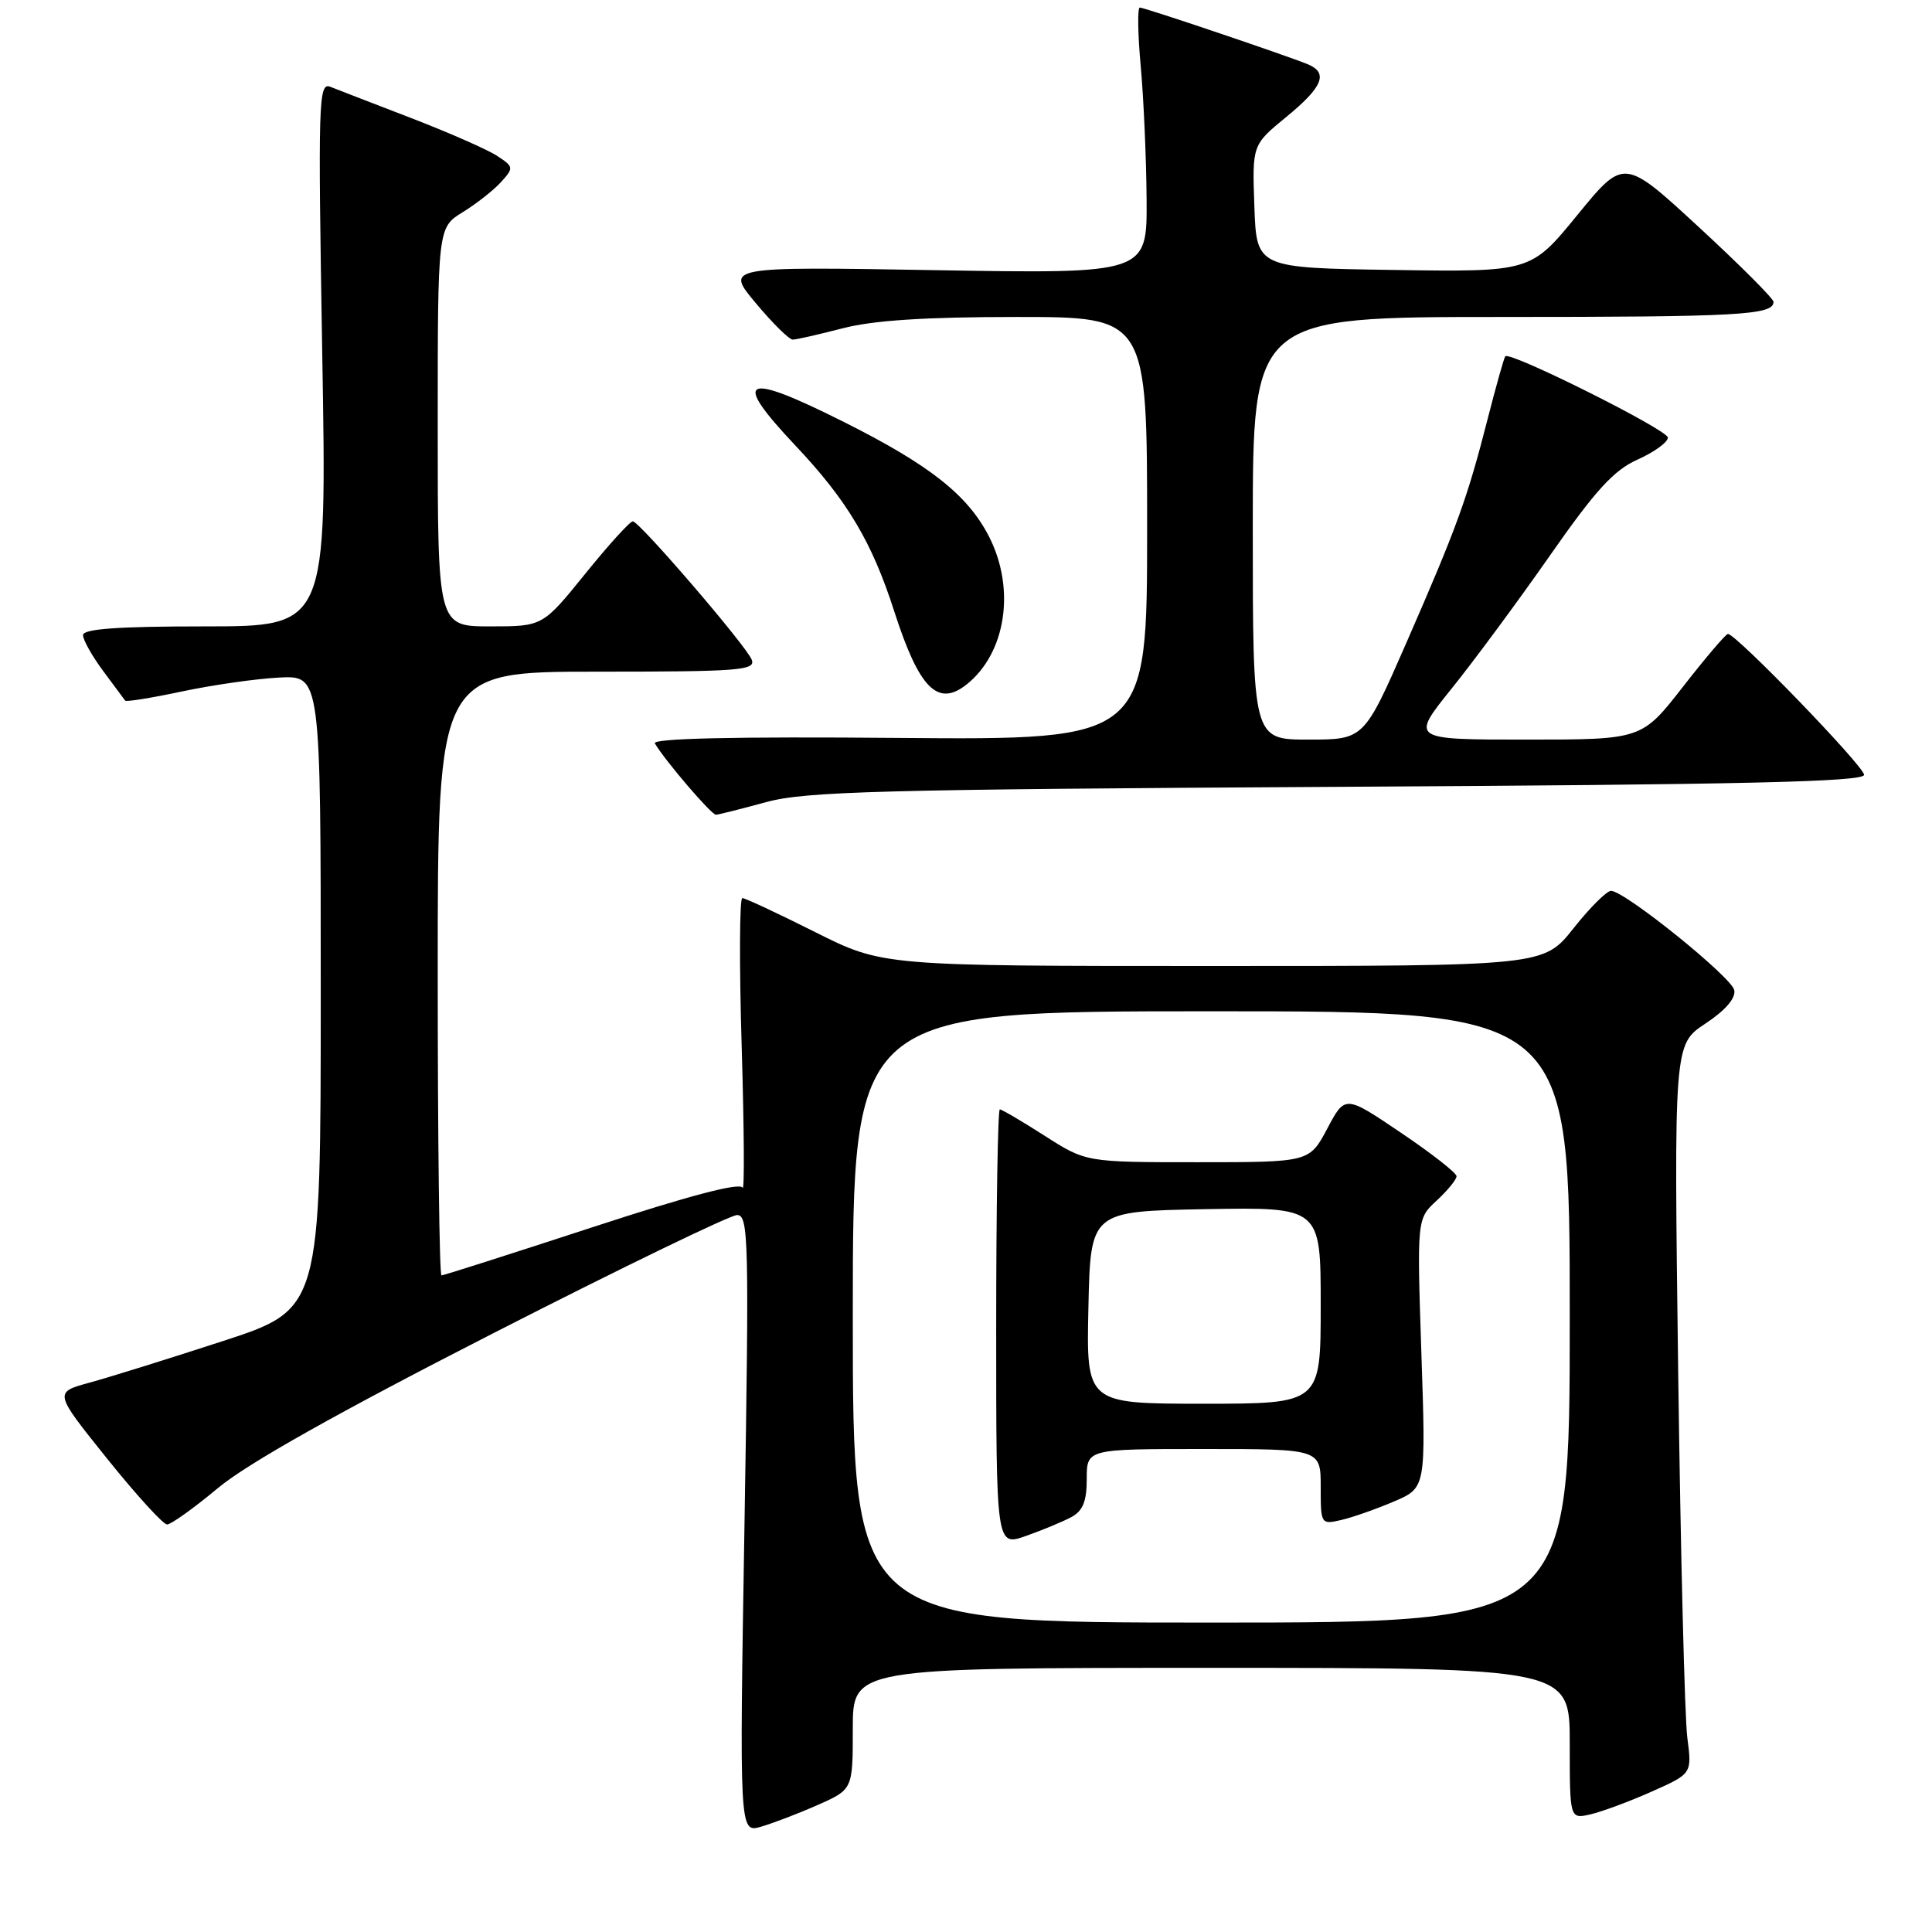 <?xml version="1.0" encoding="UTF-8" standalone="no"?>
<!DOCTYPE svg PUBLIC "-//W3C//DTD SVG 1.1//EN" "http://www.w3.org/Graphics/SVG/1.1/DTD/svg11.dtd" >
<svg xmlns="http://www.w3.org/2000/svg" xmlns:xlink="http://www.w3.org/1999/xlink" version="1.1" viewBox="0 0 256 256">
 <g >
 <path fill="currentColor"
d=" M 108.35 239.17 C 113.00 237.11 113.00 237.11 113.00 229.06 C 113.00 221.00 113.00 221.00 160.50 221.00 C 208.00 221.00 208.00 221.00 208.00 231.02 C 208.00 241.04 208.00 241.04 210.75 240.41 C 212.26 240.06 215.91 238.71 218.85 237.40 C 224.20 235.02 224.20 235.02 223.58 230.26 C 223.23 227.64 222.69 205.90 222.37 181.95 C 221.80 138.40 221.80 138.40 225.96 135.64 C 228.61 133.89 230.01 132.28 229.80 131.20 C 229.47 129.49 215.37 118.12 213.48 118.04 C 212.92 118.02 210.68 120.25 208.50 123.00 C 204.54 128.00 204.54 128.00 160.75 128.00 C 116.96 128.00 116.96 128.00 108.00 123.50 C 103.07 121.03 98.74 119.00 98.36 119.00 C 97.99 119.00 97.95 127.89 98.28 138.75 C 98.60 149.61 98.66 157.99 98.39 157.38 C 98.08 156.64 91.28 158.43 78.46 162.63 C 67.75 166.13 58.77 169.00 58.50 169.00 C 58.22 169.00 58.00 151.00 58.00 129.00 C 58.00 89.00 58.00 89.00 79.11 89.00 C 97.95 89.00 100.15 88.83 99.61 87.42 C 98.91 85.60 84.83 69.21 83.86 69.08 C 83.51 69.04 80.68 72.15 77.57 76.00 C 71.91 83.00 71.91 83.00 64.96 83.00 C 58.00 83.00 58.00 83.00 58.00 56.58 C 58.00 30.16 58.00 30.16 61.32 28.11 C 63.14 26.99 65.43 25.19 66.40 24.11 C 68.10 22.23 68.08 22.10 65.83 20.63 C 64.55 19.80 59.45 17.56 54.50 15.65 C 49.55 13.75 44.73 11.88 43.79 11.51 C 42.20 10.86 42.13 13.15 42.70 46.91 C 43.32 83.00 43.32 83.00 27.16 83.00 C 15.60 83.00 11.00 83.33 11.00 84.16 C 11.00 84.79 12.20 86.93 13.67 88.91 C 15.14 90.88 16.45 92.65 16.59 92.84 C 16.73 93.02 20.14 92.47 24.17 91.61 C 28.20 90.76 33.98 89.93 37.00 89.78 C 42.50 89.50 42.50 89.50 42.50 131.49 C 42.50 173.47 42.50 173.47 29.50 177.71 C 22.35 180.04 14.40 182.52 11.82 183.22 C 7.15 184.50 7.15 184.50 14.17 193.25 C 18.03 198.06 21.62 202.00 22.14 202.00 C 22.66 202.00 25.71 199.82 28.91 197.15 C 32.82 193.90 44.81 187.16 65.38 176.65 C 82.23 168.04 96.76 161.00 97.67 161.00 C 99.19 161.00 99.27 164.25 98.65 201.93 C 97.97 242.87 97.97 242.87 100.84 242.05 C 102.41 241.59 105.80 240.30 108.35 239.17 Z  M 101.50 106.29 C 106.72 104.86 116.55 104.60 177.25 104.26 C 230.92 103.97 247.00 103.60 247.00 102.67 C 247.00 101.54 230.05 84.00 228.96 84.00 C 228.68 84.00 226.00 87.15 223.00 91.00 C 217.54 98.00 217.54 98.00 202.23 98.00 C 186.91 98.00 186.91 98.00 192.34 91.25 C 195.33 87.54 201.20 79.59 205.39 73.59 C 211.43 64.94 213.84 62.30 217.00 60.89 C 219.20 59.90 221.00 58.60 221.00 57.98 C 221.00 56.97 200.13 46.53 199.46 47.21 C 199.30 47.37 198.25 51.11 197.12 55.51 C 194.43 66.05 193.07 69.80 186.37 85.13 C 180.74 98.00 180.74 98.00 173.37 98.00 C 166.00 98.00 166.00 98.00 166.00 70.00 C 166.00 42.00 166.00 42.00 198.92 42.00 C 230.46 42.00 235.00 41.75 235.00 40.00 C 235.00 39.57 230.54 35.11 225.09 30.08 C 215.18 20.94 215.18 20.94 209.01 28.49 C 202.84 36.04 202.84 36.04 184.67 35.77 C 166.50 35.50 166.50 35.50 166.21 27.35 C 165.92 19.20 165.92 19.20 170.46 15.48 C 175.31 11.50 176.05 9.64 173.25 8.50 C 170.31 7.30 151.65 1.00 151.03 1.00 C 150.71 1.00 150.76 4.49 151.15 8.75 C 151.54 13.01 151.89 20.95 151.93 26.39 C 152.00 36.27 152.00 36.27 124.04 35.80 C 96.09 35.32 96.09 35.32 100.14 40.16 C 102.36 42.82 104.57 45.00 105.04 45.00 C 105.52 45.00 108.49 44.32 111.66 43.50 C 115.71 42.45 122.57 42.00 134.71 42.00 C 152.00 42.00 152.00 42.00 152.00 70.03 C 152.00 98.05 152.00 98.05 119.09 97.78 C 97.36 97.59 86.39 97.84 86.77 98.50 C 88.09 100.76 94.29 108.00 94.87 107.96 C 95.22 107.94 98.20 107.19 101.50 106.29 Z  M 128.05 90.72 C 133.29 86.59 134.60 78.05 131.06 71.12 C 128.25 65.61 123.22 61.63 111.83 55.92 C 98.46 49.21 96.85 49.98 105.37 59.01 C 112.27 66.32 115.53 71.79 118.49 81.00 C 121.78 91.21 124.24 93.72 128.05 90.72 Z  M 113.00 174.50 C 113.00 134.00 113.00 134.00 160.50 134.00 C 208.00 134.00 208.00 134.00 208.00 174.50 C 208.00 215.00 208.00 215.00 160.50 215.00 C 113.00 215.00 113.00 215.00 113.00 174.50 Z  M 141.95 201.03 C 143.49 200.20 144.00 198.94 144.00 195.96 C 144.00 192.00 144.00 192.00 159.50 192.00 C 175.00 192.00 175.00 192.00 175.00 197.02 C 175.00 201.98 175.03 202.03 177.75 201.40 C 179.26 201.05 182.40 199.94 184.72 198.95 C 188.94 197.14 188.94 197.14 188.34 179.32 C 187.75 161.50 187.75 161.50 190.37 159.08 C 191.82 157.74 193.00 156.29 193.00 155.86 C 193.00 155.42 189.68 152.82 185.61 150.08 C 178.23 145.09 178.23 145.09 175.87 149.55 C 173.50 154.00 173.50 154.00 158.70 154.00 C 143.90 154.00 143.90 154.00 138.43 150.50 C 135.42 148.57 132.74 147.00 132.48 147.00 C 132.22 147.00 132.00 160.03 132.00 175.96 C 132.00 204.91 132.00 204.91 135.95 203.52 C 138.12 202.75 140.82 201.63 141.95 201.03 Z  M 144.22 173.25 C 144.50 160.50 144.50 160.50 159.75 160.22 C 175.00 159.95 175.00 159.95 175.00 172.97 C 175.00 186.00 175.00 186.00 159.47 186.00 C 143.94 186.00 143.94 186.00 144.22 173.25 Z "/>
</g>
</svg>